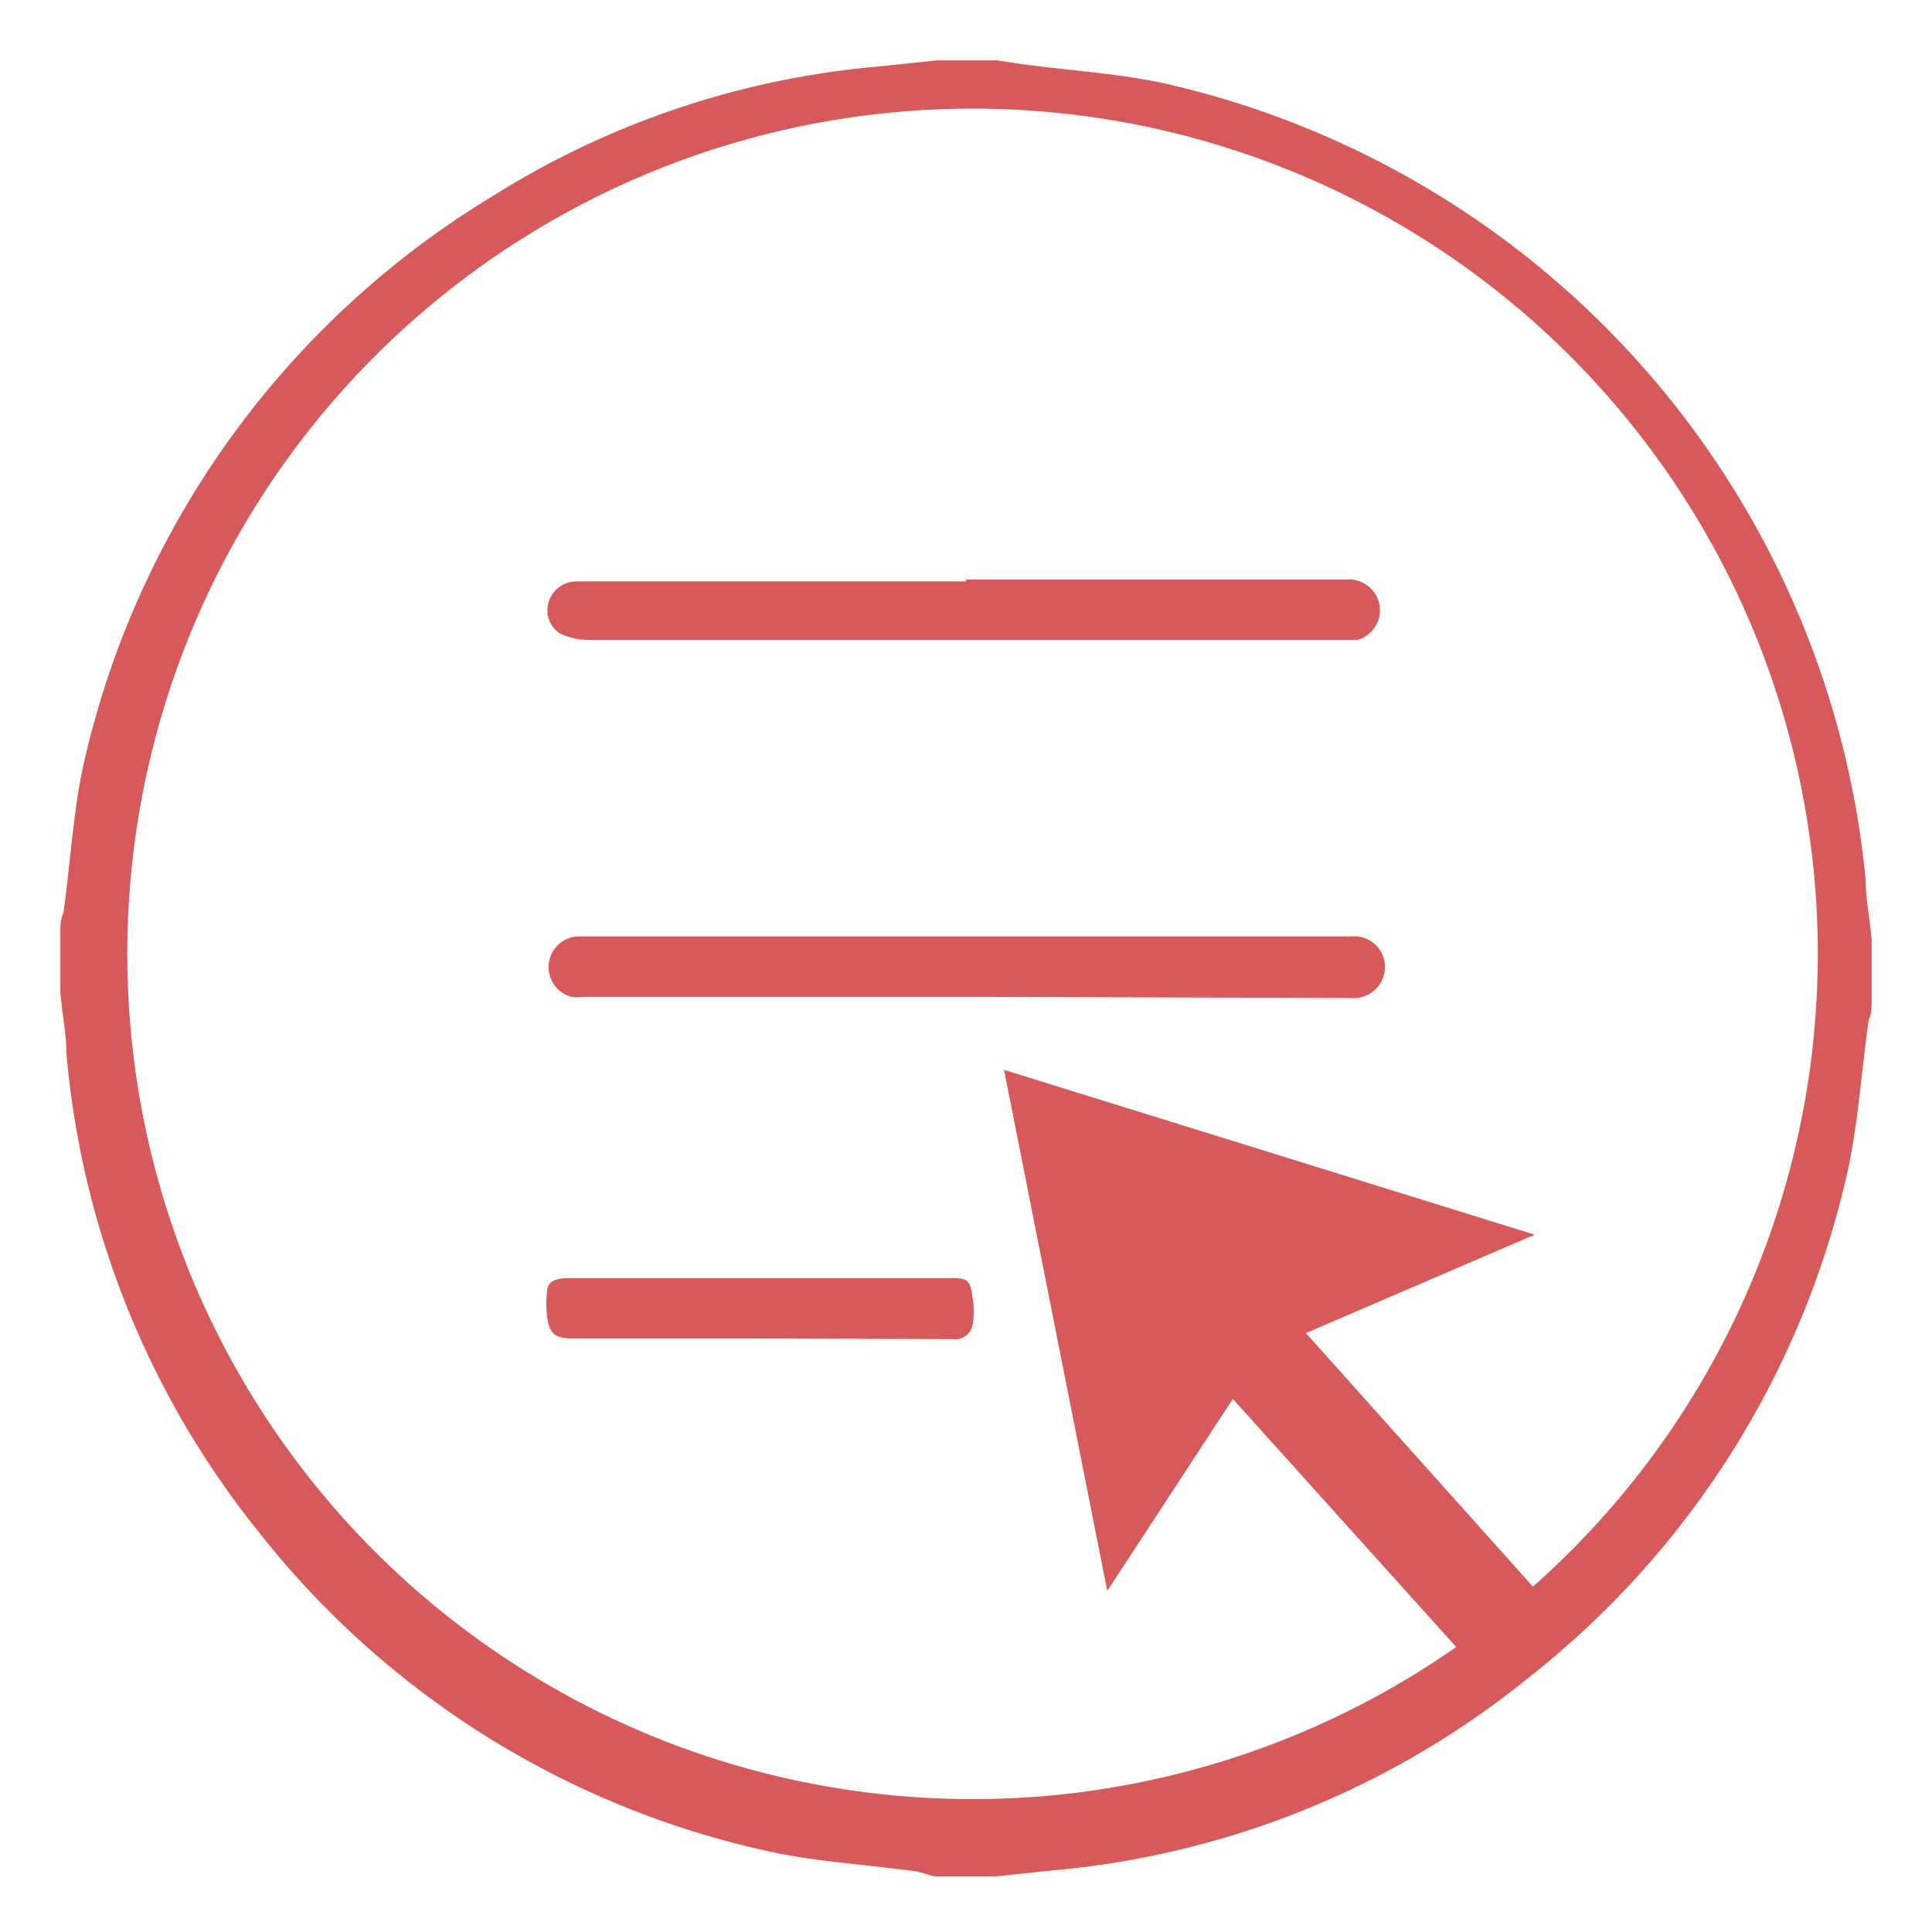<svg id="Layer_1" data-name="Layer 1" xmlns="http://www.w3.org/2000/svg" viewBox="0 0 32 32"><defs><style>.cls-1{fill:#d8595a;}</style></defs><title>PDF Icon600</title><path class="cls-1" d="M15.52,1h1l.32.05c.84.12,1.7.16,2.53.35A15,15,0,0,1,30.9,14.56c0,.32.07.64.1,1v1c0,.11,0,.23-.05.34-.12.84-.17,1.69-.35,2.51a14.75,14.75,0,0,1-5.26,8.36,14.54,14.54,0,0,1-7.91,3.21l-.95.1h-1L15.2,31c-.84-.12-1.7-.16-2.53-.35a14.73,14.73,0,0,1-8.38-5.27A14.67,14.67,0,0,1,1.1,17.44c0-.32-.07-.64-.1-1v-1c0-.11,0-.21.05-.32.12-.84.16-1.7.35-2.53A14.8,14.8,0,0,1,8.19,3.23,14.31,14.31,0,0,1,14.57,1.1Zm4.9,22.17-2.08,3.18-1.71-8.63,8.79,2.73-3.79,1.63,3.76,4.2a14,14,0,1,0-1.27,1Z"/><path class="cls-1" d="M16,9.6h6.39a.51.51,0,0,1,.09,1l-.28,0H9.75a1.16,1.16,0,0,1-.48-.11A.46.46,0,0,1,9.08,10a.48.48,0,0,1,.47-.37H16Z"/><path class="cls-1" d="M16,16.51H9.71a1,1,0,0,1-.25,0,.51.51,0,0,1,.1-1H22.38a.51.51,0,0,1,.56.5.52.52,0,0,1-.57.52Z"/><path class="cls-1" d="M12.63,22.17H9.51c-.32,0-.41-.07-.45-.38a1.72,1.72,0,0,1,0-.39c0-.19.17-.23.36-.23h6.29c.3,0,.36,0,.4.33a1.24,1.24,0,0,1,0,.43.29.29,0,0,1-.33.25Z"/></svg>